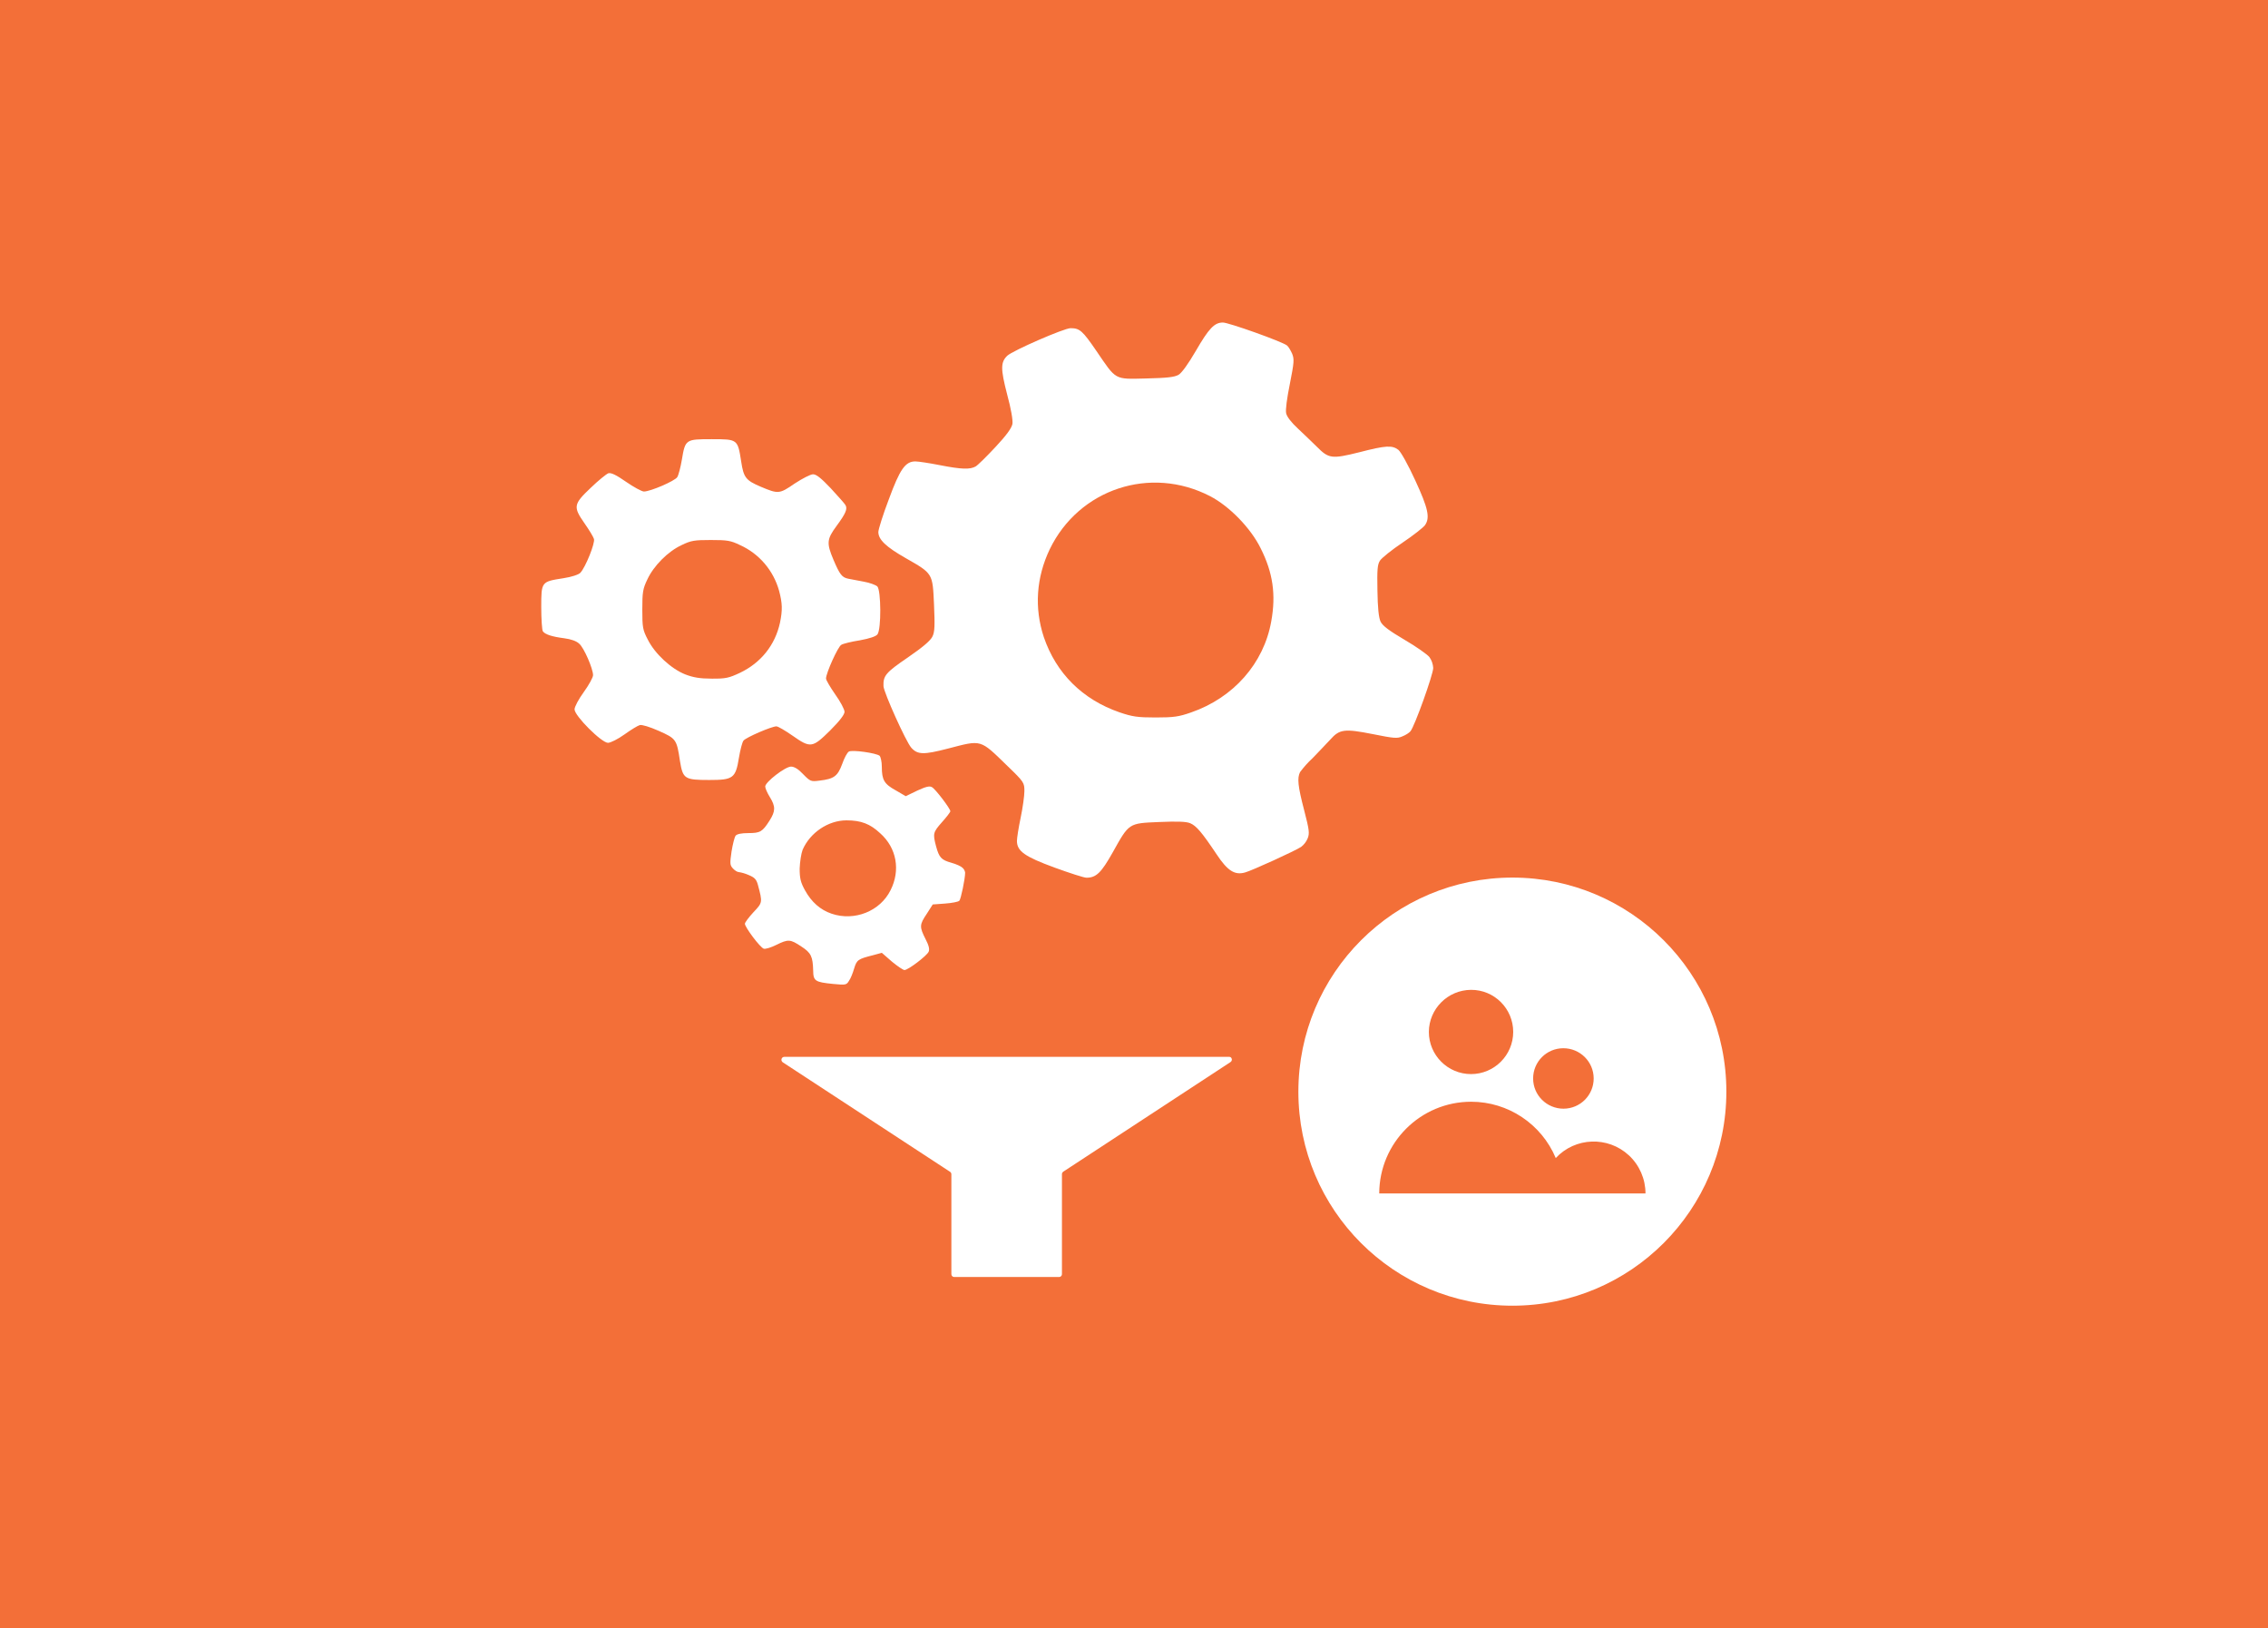 <?xml version="1.0" encoding="utf-8"?>
<!-- Generator: Adobe Illustrator 23.0.0, SVG Export Plug-In . SVG Version: 6.00 Build 0)  -->
<svg version="1.1" id="Layer_1" xmlns="http://www.w3.org/2000/svg" xmlns:xlink="http://www.w3.org/1999/xlink" x="0px" y="0px"
	 viewBox="0 0 1764.1 1266.1" style="enable-background:new 0 0 1764.1 1266.1;" xml:space="preserve">
<style type="text/css">
	.st0{fill:#F36F38;}
	.st1{fill:#FFFFFF;}
	.st2{fill:none;}
</style>
<title>activity_usr</title>
<rect class="st0" width="1764.1" height="1266.1"/>
<path class="st1" d="M1111.8,510.9c-1.6-2-10.2-8.1-19.3-13.4c-12.2-7.2-17.1-10.9-18.7-14.2c-1.4-3.2-2.2-10.5-2.4-24.2
	c-0.3-16.3,0-20.1,2-23.2c1.3-2,9.2-8.4,17.6-14s16.1-11.8,17.3-13.4c4.2-5.9,2.6-13.1-7.5-35c-5.6-12.2-11.1-22-13.1-23.7
	c-4.9-3.7-9.6-3.5-30.5,1.9c-21.3,5.3-23.7,5-32.9-4.3c-3.8-3.7-10.4-10.1-14.8-14.2c-5-4.6-8.5-9.1-9.1-11.8s0.6-11.6,2.9-23
	c3.3-16.7,3.5-19.1,1.7-23.5c-1.2-2.6-2.9-5.5-4-6.3c-3.8-3-45.3-17.8-49.8-17.8c-6.6,0-10.9,4.5-21.2,22.3
	c-5.9,10.1-10.7,16.7-13.2,18.3c-3.3,1.9-8.8,2.5-25.3,2.9c-25,0.6-23,1.6-38.7-21.4c-10.8-15.8-13-17.7-20.1-17.7
	c-5,0-44.9,17.4-49.2,21.4c-5.2,5-5.3,10.1-0.2,29.8c3.2,11.8,4.6,20.3,4.2,23.2c-0.6,3.3-4.6,8.8-13.2,18
	c-6.8,7.3-13.7,14.1-15.4,15.1c-4.3,2.5-11.1,2.3-27.9-1c-8.1-1.6-16.7-2.9-19-2.9c-7.8,0-12,5.9-20.7,29.6
	c-4.5,11.8-8.1,23.3-8.1,25.3c0,5.9,6,11.6,21.3,20.3c21.2,12.1,20.9,11.7,22,36c0.7,16.3,0.6,21.3-1.2,24.9
	c-1.3,3-7.3,8.2-19.1,16.3c-17.3,11.8-19.3,14.2-19,22.4c0.3,5,17.4,43,21.6,47.8c4.9,5.5,9.6,5.6,28.5,0.7
	c26.6-6.9,24.7-7.5,46.3,13.5c13,12.5,13.2,13.1,13.2,19.6c0,3.6-1.3,13-2.9,20.6s-2.9,15.8-2.9,18.1c0,7.9,6,12.2,29.2,20.7
	c11.8,4.3,22.9,7.9,24.9,7.9c7.6,0,11.5-3.9,20.4-19.7c12.8-22.9,12.2-22.6,36-23.6c14.1-0.6,21-0.4,24.2,0.9c4.8,2,9.1,7,20.6,24.2
	c8.6,13,14.2,16.4,22.2,14.1c5.2-1.4,39-16.8,43.6-19.9c2.2-1.7,3.9-3.9,5-6.5c1.6-4,1.3-6.5-2.7-22c-4.9-18.7-5.5-25-3.2-29.6
	c2.9-3.9,6.2-7.6,9.8-10.9c4.5-4.6,10.6-11.1,13.7-14.4c7.3-8.2,11.1-8.6,33.4-4.2c16,3.2,18.7,3.5,22.7,1.7c2.6-1,5.5-2.9,6.3-4
	c3.2-3.7,17.7-44.2,17.7-49.2C1114.6,516.3,1113.6,513.4,1111.8,510.9z M988.8,483.2c-5.8,32.7-29.4,59.4-62.4,70.8
	c-9.4,3.3-13.4,3.9-27.5,3.9s-18.1-0.6-28.1-4c-28.9-10-49.3-30.4-58.9-58.5c-7.5-22.7-5.9-46.3,4.6-68.3
	c22.7-46.9,78.3-65.3,124.7-41.3c15.1,7.8,31.7,24.9,39.4,40.6C990.1,445.3,992.6,462.3,988.8,483.2z"/>
<path class="st1" d="M748.7,674.8c-1.2-1.2-5-2.9-8.6-3.9c-7.9-2.2-9.6-4-12-12.8c-2.6-9.9-2.4-10.9,4.6-18.8c3.6-4,6.5-7.8,6.5-8.5
	c0-2-11.7-17.4-14.3-18.7c-1.9-1.2-4.9-0.3-11.5,2.7l-8.9,4.3l-7.9-4.6c-8.9-4.9-10.7-8.1-10.7-18.3c0-3.9-0.9-7.6-1.7-8.5
	c-2.7-2.2-21.4-4.8-23.9-3.3c-1.3,0.7-3.6,5-5.2,9.6c-3.5,9.5-6.3,11.7-17.7,13c-6.6,0.9-7.2,0.6-12.7-5c-3.6-3.9-6.9-5.9-9.4-5.9
	c-4.5,0-20.1,12-20.1,15.5c0,1.3,1.6,5,3.6,8.2c4.5,7.3,4.5,10.9-0.3,18.4c-5.5,8.6-7.2,9.6-16.4,9.6c-5.3,0-8.8,0.7-9.9,2
	c-0.9,1.2-2.3,6.8-3.2,12.4c-1.3,9.1-1.3,10.5,1,13c1.4,1.6,3.5,2.9,4.5,2.9c2.7,0.4,5.3,1.2,7.8,2.3c4.6,1.9,6,3.3,7.2,7.6
	c3.7,13.8,3.7,13.8-3.5,21.4c-3.6,3.9-6.6,7.9-6.6,8.9c0,2.7,11.9,18.6,14.7,19.4c1.3,0.4,5.6-0.9,9.6-2.9
	c9.4-4.6,10.9-4.6,19.6,1.2c7.6,4.9,8.9,7.8,9.2,18.6c0.1,8.2,1.4,9.1,15.5,10.5c9.8,0.9,10.4,0.9,12.4-2.5c1.3-1.7,3-6.2,4-9.6
	c2-6.6,3-7.3,14.5-10.2l7-1.9l7.8,6.8c4.3,3.6,8.8,6.6,9.8,6.6c2.9,0,17.4-11.1,18.8-14.2c0.9-1.9,0.2-4.9-2.4-9.9
	c-4.8-9.5-4.8-11.1,1-19.7l4.6-7.2l9.6-0.7c5.3-0.4,10.2-1.3,11.1-2.2c1.2-1.3,4.5-17,4.5-21.9C750.5,677.1,749.8,675.8,748.7,674.8
	z M692.7,692.2c-8.1,16.4-28.1,24.3-45.8,18.3c-8.9-3-15.7-9.1-20.7-18.1c-3.5-6.3-4.2-9.5-4.2-17.1c0.2-5.2,1.2-11.7,2.3-14.5
	c5.8-13.4,20-22.9,34.1-22.9c11.4,0,18.4,2.7,26.3,10.1C697.5,659.4,700.5,676.8,692.7,692.2L692.7,692.2z"/>
<path class="st1" d="M682.4,456c-1.2-1.1-5.9-2.9-10.5-3.7c-4.5-0.9-9.9-1.9-12.1-2.3c-4.9-1-6.6-3.2-11.5-14.7
	c-5.5-13-5.2-16,2.3-26.2c7.2-9.8,8.8-13.4,7-16.4c-0.6-1.1-5.8-6.9-11.4-13c-7.5-7.9-11.2-10.9-13.8-10.9c-2,0-8.3,3.3-14.3,7.2
	c-11.9,8.2-12.7,8.2-26.3,2.5c-11.8-5-13.4-7.2-15.3-19.7c-2.7-17.3-2.7-17.3-22.9-17.3s-20.6,0.1-23.2,15.8
	c-1,5.9-2.6,12.1-3.6,13.7c-1.9,3-20.7,11.1-25.9,11.2c-1.7,0-8.1-3.5-14-7.6c-7.6-5.3-11.6-7.2-13.7-6.6
	c-1.6,0.6-7.8,5.6-13.8,11.4c-13.4,12.7-13.7,14.7-4.7,27.6c3.5,5,6.8,10.4,7.3,12.1c1,3.2-6.6,22.1-10.6,26.3
	c-1.3,1.4-6.6,3.2-13.1,4.2c-17.3,2.7-17.3,2.6-17.3,22.6c0,9.2,0.6,17.6,1.2,18.6c1.6,2.5,7.2,4.3,16.7,5.5
	c5.3,0.7,9.5,2.2,11.6,4.2c3.8,3.2,10.8,19.6,10.8,24.5c0,1.7-3.2,7.6-7.2,13.1s-7.2,11.5-7.2,13.5c0,5,21,26,26,26
	c2,0,7.8-2.9,12.8-6.5s10.4-6.9,12-7.3s7.5,1.3,14.7,4.5c13.5,6,14,6.6,16.5,23.5c2.3,13.8,3.5,14.7,22.7,14.7
	c18.7,0,20.6-1.3,23.2-17.5c1-5.9,2.5-11.8,3.5-13.1c1.9-2.5,21.9-11.1,25.6-11.1c1.3,0,6.9,3.3,12.5,7.2c14.1,9.9,15.5,9.6,29.3-4
	c7.5-7.5,11.2-12.4,11.2-14.5c0-1.9-3.2-7.9-7.2-13.5c-3.9-5.6-7.2-11.2-7.2-12.4c0-4.2,9.3-24.9,11.9-26.2
	c1.4-0.9,7.9-2.5,14.4-3.5c7.6-1.4,12.4-3,13.7-4.6C685.6,489.2,685.3,458.9,682.4,456z M606.7,484.2c-3.8,17.4-14.8,31.2-31.2,39
	c-8.5,4-11.1,4.6-21.9,4.5c-9.1,0-14.4-0.9-20.6-3.3c-10.9-4.3-23.6-16-29.1-27c-4-7.6-4.3-9.6-4.3-23.5c0-13.4,0.4-16,3.9-23.3
	c4.9-10.6,16.1-21.9,26.8-26.8c7.2-3.5,9.9-3.9,22.6-3.9s15.4,0.4,22.6,3.9c15,6.7,26.1,19.8,30.5,35.6
	C608.6,469.2,608.7,474.4,606.7,484.2L606.7,484.2z"/>
<path class="st1" d="M956.1,821.8H610c-1.2,0-2.2,1-2.2,2.3c0,0.7,0.4,1.4,1,1.9L739,911.2c0.6,0.4,1,1.1,1,1.9v77.7
	c0,1.2,1,2.2,2.2,2.2h81.6c1.2,0,2.2-1,2.2-2.2V913c0-0.7,0.4-1.4,1-1.9l130.2-85.3c1-0.7,1.3-2.1,0.6-3.1
	C957.5,822.1,956.8,821.8,956.1,821.8z"/>
<g>
	<path class="st2" d="M1267,898.4c-16.3-15.1-41.8-14.2-56.9,2.1c-11.1-26.5-37-43.8-65.8-43.8c-39.4-0.1-71.4,31.9-71.5,71.3h142.8
		h64.2C1279.9,916.8,1275.2,906,1267,898.4z"/>
	<path class="st2" d="M1144.3,835.2c18.1,0,32.8-14.7,32.8-32.8c0-18.1-14.7-32.8-32.8-32.8l0,0.1c-18.1,0-32.7,14.6-32.7,32.7
		C1111.5,820.5,1126.2,835.2,1144.3,835.2z"/>
	<path class="st1" d="M1176.4,682.4L1176.4,682.4c-92,0-166.5,74.5-166.5,166.5s74.5,166.4,166.5,166.4s166.4-74.5,166.4-166.5
		C1342.8,756.9,1268.3,682.4,1176.4,682.4z M1216,815.1c13,0,23.6,10.5,23.6,23.5v0c0,13-10.5,23.5-23.5,23.5
		c-13,0-23.6-10.5-23.6-23.5S1203,815.1,1216,815.1z M1144.2,769.7L1144.2,769.7c18.1-0.1,32.8,14.6,32.8,32.7
		c0,18.1-14.7,32.8-32.8,32.8c-18.1,0-32.8-14.7-32.8-32.8C1111.5,784.4,1126.2,769.8,1144.2,769.7z M1215.6,928h-142.8
		c0.1-39.4,32.1-71.3,71.5-71.3c28.7,0,54.7,17.3,65.8,43.8c15.1-16.3,40.6-17.2,56.9-2.1c8.2,7.6,12.9,18.4,12.9,29.6H1215.6z"/>
</g>
</svg>
